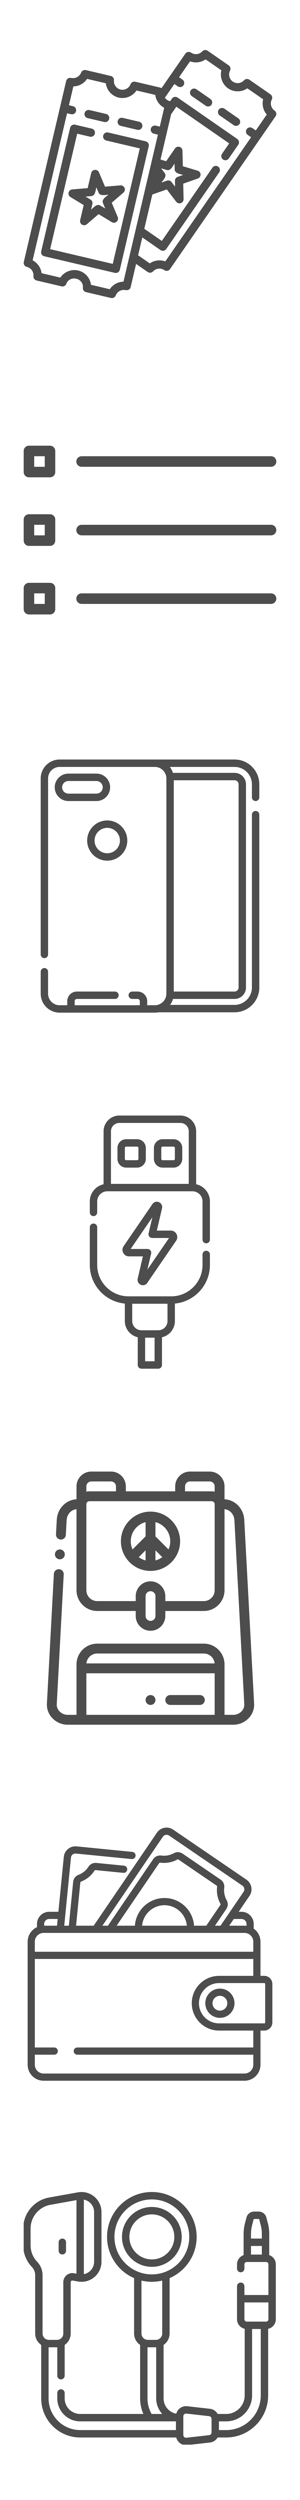 <svg width="38" height="316" viewBox="0 0 38 316" fill="none" xmlns="http://www.w3.org/2000/svg">
<path d="M26.654 12.512L24.883 11.285C24.646 11.121 24.321 11.18 24.157 11.417C23.993 11.654 24.052 11.979 24.289 12.143L26.061 13.37C26.295 13.532 26.624 13.472 26.787 13.238C26.951 13.001 26.891 12.676 26.654 12.512Z" fill="#4D4D4D"/>
<path d="M30.198 14.965L28.426 13.738C28.189 13.574 27.864 13.633 27.7 13.87C27.536 14.107 27.595 14.432 27.832 14.596C27.832 14.596 29.601 15.82 29.604 15.823C29.83 15.979 30.165 15.929 30.33 15.691C30.494 15.454 30.435 15.129 30.198 14.965Z" fill="#4D4D4D"/>
<path d="M13.438 14.405L11.34 13.912C11.059 13.847 10.779 14.02 10.713 14.301C10.647 14.582 10.821 14.862 11.101 14.928L13.199 15.421C13.239 15.43 13.279 15.434 13.319 15.434C13.556 15.434 13.77 15.272 13.826 15.032C13.892 14.751 13.718 14.47 13.438 14.405Z" fill="#4D4D4D"/>
<path d="M17.634 15.389L15.536 14.897C15.255 14.831 14.975 15.005 14.909 15.286C14.843 15.566 15.017 15.847 15.297 15.913L17.395 16.405C17.435 16.414 17.475 16.419 17.515 16.419C17.752 16.419 17.966 16.257 18.022 16.016C18.088 15.736 17.914 15.455 17.634 15.389Z" fill="#4D4D4D"/>
<path d="M18.452 17.861L13.698 16.746C13.418 16.68 13.137 16.854 13.071 17.134C13.005 17.415 13.18 17.696 13.46 17.762L17.706 18.758L14.28 33.355L6.352 31.494L9.777 16.897L11.391 17.276C11.671 17.342 11.952 17.168 12.018 16.887C12.084 16.607 11.91 16.326 11.629 16.26L9.507 15.762C9.227 15.697 8.946 15.87 8.88 16.151L5.217 31.764C5.151 32.044 5.325 32.325 5.605 32.391L14.55 34.49C14.589 34.499 14.629 34.504 14.669 34.504C14.765 34.504 14.861 34.477 14.944 34.425C15.061 34.352 15.145 34.236 15.177 34.101L18.841 18.488C18.906 18.208 18.732 17.927 18.452 17.861Z" fill="#4D4D4D"/>
<path d="M15.775 23.747C15.688 23.539 15.476 23.411 15.251 23.43L13.299 23.593L12.54 21.788C12.452 21.579 12.24 21.451 12.015 21.47C11.79 21.489 11.602 21.651 11.551 21.871L11.103 23.778L9.151 23.941C8.926 23.96 8.738 24.122 8.687 24.342C8.635 24.562 8.731 24.791 8.924 24.907L10.6 25.922L10.152 27.829C10.101 28.05 10.197 28.278 10.39 28.395C10.473 28.446 10.567 28.471 10.66 28.471C10.783 28.471 10.904 28.427 11.001 28.344L12.484 27.064L14.16 28.079C14.353 28.196 14.6 28.175 14.771 28.028C14.942 27.88 14.998 27.639 14.911 27.43L14.152 25.625L15.635 24.345C15.806 24.197 15.863 23.956 15.775 23.747ZM13.043 25.679L13.327 26.354C13.327 26.354 12.701 25.975 12.701 25.975C12.267 25.712 11.832 26.248 11.535 26.505L11.703 25.792C11.754 25.572 11.658 25.343 11.465 25.226L10.839 24.847C10.839 24.847 11.567 24.786 11.568 24.786C12.075 24.743 12.111 24.053 12.2 23.672C12.2 23.672 12.483 24.346 12.483 24.347C12.681 24.817 13.347 24.637 13.738 24.604C13.437 24.864 12.841 25.198 13.043 25.679Z" fill="#4D4D4D"/>
<path d="M34.775 13.973C34.331 13.665 34.18 13.07 34.425 12.589C34.544 12.356 34.472 12.072 34.257 11.923L31.588 10.076C31.374 9.927 31.082 9.96 30.906 10.153C30.702 10.377 30.409 10.505 30.104 10.505C29.883 10.505 29.67 10.439 29.488 10.312C29.043 10.004 28.893 9.409 29.137 8.928C29.256 8.696 29.184 8.411 28.97 8.263L26.301 6.415C26.087 6.267 25.795 6.3 25.619 6.492C25.415 6.716 25.122 6.845 24.817 6.845C24.596 6.845 24.383 6.778 24.201 6.652C23.964 6.488 23.639 6.547 23.475 6.784L20.458 11.141C20.409 11.11 20.355 11.086 20.296 11.072L17.136 10.33C16.882 10.271 16.623 10.408 16.53 10.652C16.339 11.151 15.787 11.442 15.268 11.32C14.742 11.196 14.384 10.698 14.435 10.161C14.46 9.901 14.289 9.662 14.035 9.603L10.876 8.861C10.621 8.802 10.362 8.939 10.269 9.183C10.078 9.681 9.526 9.972 9.007 9.851C8.727 9.785 8.446 9.959 8.38 10.239C8.38 10.239 7.599 13.569 7.598 13.572L3.014 33.109C2.948 33.39 3.122 33.67 3.403 33.736C3.929 33.86 4.287 34.358 4.235 34.895C4.21 35.155 4.381 35.394 4.636 35.453L7.795 36.195C8.05 36.255 8.309 36.117 8.402 35.873C8.841 34.724 10.614 35.144 10.496 36.365C10.471 36.625 10.642 36.863 10.896 36.923L14.056 37.664C14.307 37.723 14.57 37.584 14.663 37.342C14.822 36.926 15.229 36.645 15.675 36.645C15.905 36.645 16.103 36.744 16.318 36.61C16.436 36.537 16.52 36.421 16.551 36.286L17.238 33.362C17.238 33.362 18.709 34.38 18.709 34.381C18.917 34.525 19.216 34.496 19.392 34.304C19.596 34.08 19.888 33.952 20.194 33.952C20.414 33.952 20.627 34.018 20.81 34.145C21.047 34.309 21.372 34.249 21.536 34.013L34.907 14.699C35.071 14.462 35.012 14.137 34.775 13.973ZM17.183 29.027C17.183 29.027 16.396 32.378 16.396 32.378L15.64 35.602C14.935 35.614 14.284 35.981 13.901 36.556L11.528 35.999C11.419 35.134 10.78 34.396 9.902 34.19C9.044 33.988 8.129 34.354 7.641 35.087L5.267 34.53C5.18 33.837 4.752 33.225 4.134 32.903L8.495 14.317L9.003 14.436C9.044 14.445 9.084 14.45 9.123 14.45C9.36 14.45 9.574 14.287 9.631 14.047C9.696 13.767 9.522 13.486 9.242 13.42L8.734 13.301L9.292 10.923C9.997 10.911 10.648 10.544 11.03 9.97L13.403 10.527C13.512 11.392 14.152 12.13 15.03 12.336C15.887 12.537 16.803 12.172 17.291 11.439L19.664 11.996C19.671 11.997 19.686 12.133 19.689 12.148C19.72 12.301 19.77 12.456 19.835 12.601C20.031 13.035 20.374 13.403 20.797 13.623L20.239 16.001L19.731 15.882C19.451 15.816 19.17 15.99 19.104 16.27C19.038 16.551 19.212 16.832 19.493 16.898L20.001 17.017L19.171 20.553C19.171 20.553 19.081 20.939 19.081 20.939L18.471 23.535C18.471 23.535 17.183 29.027 17.183 29.027ZM32.399 16.489L31.97 16.192C31.733 16.028 31.408 16.087 31.244 16.324C31.08 16.561 31.139 16.886 31.376 17.05L31.805 17.347L20.938 33.042C20.701 32.954 20.45 32.908 20.193 32.908C19.753 32.908 19.326 33.045 18.971 33.293L17.494 32.27L18.024 30.011L20.331 31.608C20.566 31.77 20.895 31.711 21.057 31.476L27.767 21.785C27.931 21.548 27.872 21.223 27.635 21.059C27.398 20.895 27.073 20.954 26.909 21.191L20.496 30.453L18.28 28.919L19.297 24.584L21.13 23.942L22.317 25.5C22.418 25.632 22.572 25.705 22.732 25.705C22.79 25.705 22.848 25.696 22.904 25.676C23.118 25.601 23.259 25.398 23.254 25.172L23.209 23.213L25.058 22.566C25.271 22.491 25.412 22.288 25.407 22.061C25.402 21.836 25.252 21.639 25.035 21.574L23.159 21.011L23.114 19.052C23.109 18.826 22.959 18.63 22.742 18.564C22.526 18.5 22.292 18.581 22.163 18.767L21.049 20.378L20.334 20.164L21.677 14.44L22.335 13.49L29.03 18.126L28.123 19.437C27.959 19.674 28.018 19.999 28.255 20.163C28.491 20.327 28.816 20.268 28.98 20.031C28.98 20.031 30.181 18.297 30.185 18.291C30.347 18.058 30.286 17.726 30.053 17.565C30.053 17.565 22.513 12.345 22.5 12.335C22.265 12.173 21.936 12.233 21.774 12.467L21.547 12.794C21.541 12.793 21.535 12.79 21.529 12.789C21.271 12.728 21.043 12.573 20.891 12.358C20.89 12.356 20.889 12.354 20.888 12.353L22.088 10.619C22.088 10.619 22.517 10.916 22.517 10.916C22.745 11.074 23.079 11.021 23.243 10.784C23.407 10.547 23.348 10.222 23.111 10.058L22.682 9.761L24.072 7.754C24.308 7.842 24.56 7.888 24.817 7.888C25.257 7.888 25.684 7.751 26.039 7.503L28.043 8.891C27.828 9.735 28.152 10.657 28.894 11.17C29.619 11.672 30.604 11.668 31.327 11.164L33.331 12.551C33.158 13.228 33.332 13.954 33.789 14.48L32.399 16.489ZM22.174 23.59C22.174 23.59 21.73 23.008 21.73 23.008C21.595 22.83 21.353 22.758 21.143 22.832L20.452 23.074C20.679 22.745 21.172 22.276 20.854 21.858L20.411 21.276C20.411 21.276 21.111 21.486 21.112 21.486C21.601 21.633 21.883 21.006 22.108 20.681C22.108 20.681 22.124 21.413 22.124 21.413C22.136 21.922 22.822 21.999 23.197 22.112L22.506 22.354C22.293 22.428 22.152 22.632 22.157 22.858L22.174 23.59Z" fill="#4D4D4D"/>
<path d="M10.333 59H34.333C34.702 59 35 58.702 35 58.333C35 57.965 34.702 57.667 34.333 57.667H10.333C9.965 57.667 9.667 57.965 9.667 58.333C9.667 58.702 9.965 59 10.333 59Z" fill="#4D4D4D"/>
<path d="M34.333 66.333H10.333C9.965 66.333 9.667 66.632 9.667 67C9.667 67.368 9.965 67.667 10.333 67.667H34.333C34.702 67.667 35 67.368 35 67C35 66.632 34.702 66.333 34.333 66.333Z" fill="#4D4D4D"/>
<path d="M34.333 75H10.333C9.965 75 9.667 75.298 9.667 75.667C9.667 76.035 9.965 76.333 10.333 76.333H34.333C34.702 76.333 35 76.035 35 75.667C35 75.298 34.702 75 34.333 75Z" fill="#4D4D4D"/>
<path d="M6.333 56.333H3.667C3.298 56.333 3 56.632 3 57V59.667C3 60.035 3.298 60.333 3.667 60.333H6.333C6.702 60.333 7 60.035 7 59.667V57C7 56.632 6.702 56.333 6.333 56.333ZM5.667 59H4.333V57.667H5.667V59H5.667Z" fill="#4D4D4D"/>
<path d="M6.333 65H3.667C3.298 65 3 65.298 3 65.667V68.333C3 68.702 3.298 69 3.667 69H6.333C6.702 69 7 68.702 7 68.333V65.667C7 65.298 6.702 65 6.333 65ZM5.667 67.667H4.333V66.333H5.667V67.667H5.667Z" fill="#4D4D4D"/>
<path d="M6.333 73.667H3.667C3.298 73.667 3 73.965 3 74.333V77C3 77.368 3.298 77.667 3.667 77.667H6.333C6.702 77.667 7 77.368 7 77V74.333C7 73.965 6.702 73.667 6.333 73.667ZM5.667 76.333H4.333V75H5.667V76.333H5.667Z" fill="#4D4D4D"/>
<g clip-path="url(#clip0)">
<path d="M12.216 97.781H8.666C7.709 97.781 6.931 98.559 6.931 99.515C6.931 100.472 7.709 101.25 8.666 101.25H12.216C13.172 101.25 13.95 100.472 13.95 99.515C13.95 98.559 13.172 97.781 12.216 97.781ZM12.216 100.312H8.666C8.226 100.312 7.869 99.955 7.869 99.515C7.869 99.076 8.226 98.718 8.666 98.718H12.216C12.655 98.718 13.013 99.076 13.013 99.515C13.013 99.955 12.655 100.312 12.216 100.312Z" fill="#4D4D4D"/>
<path d="M13.583 103.701C12.181 103.702 11.041 104.842 11.041 106.244C11.041 107.646 12.181 108.786 13.583 108.786C14.985 108.786 16.126 107.646 16.126 106.244C16.126 104.842 14.985 103.701 13.583 103.701ZM13.583 107.849C12.698 107.849 11.978 107.129 11.978 106.244C11.978 105.359 12.698 104.639 13.583 104.639C14.468 104.639 15.188 105.359 15.188 106.244C15.188 107.129 14.468 107.849 13.583 107.849Z" fill="#4D4D4D"/>
<path d="M32.377 101.25C32.636 101.25 32.846 101.04 32.846 100.781V99.135C32.846 97.406 31.44 96 29.712 96H19.624C19.62 96 19.617 96 19.614 96H7.552C6.23 96 5.154 97.076 5.154 98.398V118.53V120.639C5.154 120.897 5.364 121.107 5.623 121.107C5.882 121.107 6.092 120.897 6.092 120.639V118.53V98.398C6.092 97.593 6.747 96.938 7.552 96.938C7.679 96.938 19.589 96.937 19.619 96.938C20.414 96.938 21.075 97.595 21.075 98.398C21.072 126.883 21.082 125.607 21.067 125.748C21.064 125.784 21.058 125.823 21.051 125.859C21.051 125.861 21.05 125.864 21.05 125.866C20.948 126.403 20.542 126.877 19.915 127.029C19.667 127.081 19.555 127.051 18.647 127.06V126.546C18.647 125.874 18.1 125.328 17.428 125.328H16.751C16.492 125.328 16.282 125.538 16.282 125.796C16.282 126.055 16.492 126.265 16.751 126.265H17.428C17.58 126.265 17.709 126.394 17.709 126.546V127.06H9.457V126.546C9.457 126.394 9.586 126.265 9.738 126.265H14.563C14.822 126.265 15.032 126.055 15.032 125.796C15.032 125.538 14.822 125.328 14.563 125.328H9.738C9.066 125.328 8.52 125.874 8.52 126.546V127.06H7.552C6.747 127.06 6.091 126.405 6.091 125.599C6.091 125.316 6.091 123.093 6.091 122.826C6.091 122.567 5.882 122.357 5.623 122.357C5.364 122.357 5.154 122.567 5.154 122.826C5.154 123.096 5.154 125.307 5.154 125.599C5.154 126.922 6.23 127.997 7.552 127.997C20.765 127.997 19.746 128.017 20.073 127.953H29.711C31.439 127.953 32.846 126.547 32.846 124.818V102.969C32.846 102.71 32.636 102.5 32.377 102.5C32.118 102.5 31.908 102.71 31.908 102.969V124.818C31.908 126.03 30.923 127.015 29.711 127.015H21.55C21.721 126.782 21.845 126.519 21.918 126.265H29.711C30.509 126.265 31.158 125.616 31.158 124.818V99.135C31.158 98.337 30.509 97.688 29.711 97.688H21.905C21.82 97.413 21.686 97.16 21.514 96.938H29.711C30.923 96.938 31.908 97.923 31.908 99.135V100.781C31.908 101.04 32.118 101.25 32.377 101.25ZM22.012 98.625H29.711C29.992 98.625 30.221 98.854 30.221 99.135V124.818C30.221 125.099 29.992 125.328 29.711 125.328H22.012V98.625Z" fill="#4D4D4D"/>
</g>
<path d="M20.529 152.708C20.618 152.291 20.289 151.892 19.864 151.892C19.64 151.892 19.439 152 19.31 152.187C19.31 152.187 15.655 157.516 15.649 157.524C15.284 158.056 15.681 158.802 16.324 158.802H18.099L17.438 161.625C17.437 161.628 17.436 161.632 17.435 161.635C17.35 162.043 17.669 162.451 18.1 162.451C18.324 162.451 18.526 162.344 18.654 162.156C18.654 162.156 22.311 156.825 22.315 156.819C22.681 156.286 22.284 155.542 21.641 155.542H19.866L20.527 152.719C20.528 152.715 20.528 152.712 20.529 152.708V152.708ZM21.412 156.479L18.669 160.477C18.669 160.477 19.145 158.443 19.146 158.44C19.214 158.15 18.987 157.865 18.69 157.865H16.553L19.295 153.867C19.295 153.867 18.82 155.898 18.818 155.903C18.75 156.194 18.977 156.479 19.275 156.479H21.412Z" fill="#4D4D4D"/>
<path d="M17.364 143.992H15.984C15.374 143.992 14.878 144.488 14.878 145.098V146.478C14.878 147.088 15.374 147.584 15.984 147.584H17.364C17.974 147.584 18.471 147.088 18.471 146.478V145.098C18.471 144.488 17.974 143.992 17.364 143.992ZM17.533 146.478C17.533 146.571 17.457 146.647 17.364 146.647H15.984C15.891 146.647 15.815 146.571 15.815 146.478V145.098C15.815 145.005 15.891 144.929 15.984 144.929H17.364C17.457 144.929 17.533 145.005 17.533 145.098V146.478Z" fill="#4D4D4D"/>
<path d="M21.98 143.992H20.6C19.99 143.992 19.494 144.488 19.494 145.098V146.478C19.494 147.088 19.99 147.584 20.6 147.584H21.98C22.59 147.584 23.087 147.088 23.087 146.478V145.098C23.087 144.488 22.59 143.992 21.98 143.992ZM22.149 146.478C22.149 146.571 22.073 146.647 21.98 146.647H20.6C20.507 146.647 20.431 146.571 20.431 146.478V145.098C20.431 145.005 20.507 144.929 20.6 144.929H21.98C22.073 144.929 22.149 145.005 22.149 145.098V146.478Z" fill="#4D4D4D"/>
<path d="M26.59 151.851C26.59 150.792 25.841 149.905 24.846 149.689V142.994C24.846 141.895 23.951 141 22.852 141H15.113C14.013 141 13.119 141.895 13.119 142.994V149.689C12.123 149.905 11.375 150.792 11.375 151.851V153.246C11.375 153.505 11.585 153.715 11.844 153.715C12.102 153.715 12.312 153.505 12.312 153.246V151.851C12.312 151.148 12.884 150.576 13.588 150.576H24.377C25.08 150.576 25.652 151.148 25.652 151.851V156.683C25.652 156.942 25.862 157.152 26.121 157.152C26.38 157.152 26.59 156.942 26.59 156.683V151.851ZM23.908 149.639H14.056V142.994C14.056 142.411 14.53 141.938 15.113 141.938H22.852C23.434 141.938 23.908 142.411 23.908 142.994V149.639H23.908Z" fill="#4D4D4D"/>
<path d="M17.915 173H20.049C20.308 173 20.518 172.79 20.518 172.531V169.026C21.453 168.812 22.154 167.974 22.154 166.974V164.767C24.639 164.53 26.59 162.432 26.59 159.886V158.558C26.59 158.299 26.38 158.089 26.121 158.089C25.862 158.089 25.652 158.299 25.652 158.558V159.886C25.652 162.073 23.872 163.853 21.685 163.853H16.279C14.092 163.853 12.312 162.073 12.312 159.886V155.121C12.312 154.862 12.102 154.652 11.844 154.652C11.585 154.652 11.375 154.862 11.375 155.121V159.886C11.375 162.432 13.326 164.531 15.811 164.767V166.974C15.811 167.974 16.511 168.812 17.447 169.026V172.531C17.447 172.79 17.657 173 17.915 173ZM19.58 172.062H18.384V169.079H19.58V172.062ZM16.748 166.974V164.79H21.216V166.974C21.216 167.618 20.693 168.141 20.049 168.141H17.915C17.272 168.141 16.748 167.618 16.748 166.974Z" fill="#4D4D4D"/>
<g clip-path="url(#clip1)">
<path d="M32.189 215.342L30.939 192.091C30.863 190.682 29.777 189.569 28.44 189.503V187.875C28.44 186.841 27.599 186 26.565 186H24.065C23.031 186 22.19 186.841 22.19 187.875V188.5H15.94V187.875C15.94 186.841 15.099 186 14.065 186H11.565C10.531 186 9.69 186.841 9.69 187.875V189.503C8.353 189.569 7.267 190.682 7.191 192.091L7.092 193.938C7.073 194.283 7.338 194.577 7.682 194.596C7.694 194.596 7.705 194.597 7.717 194.597C8.046 194.597 8.322 194.339 8.34 194.005L8.439 192.158C8.48 191.401 9.009 190.82 9.69 190.756V201C9.69 202.448 10.868 203.625 12.315 203.625H17.19V204.25C17.19 205.284 18.031 206.125 19.065 206.125C20.099 206.125 20.94 205.284 20.94 204.25V203.625H25.815C27.263 203.625 28.44 202.448 28.44 201V190.756C29.122 190.82 29.65 191.401 29.691 192.158L30.941 215.409C30.959 215.734 30.837 216.052 30.598 216.304C30.329 216.588 29.953 216.75 29.565 216.75H28.44V210.375C28.44 208.927 27.262 207.75 25.815 207.75H12.315C10.868 207.75 9.69 208.927 9.69 210.375V216.75H8.565C8.177 216.75 7.801 216.588 7.532 216.304C7.294 216.052 7.172 215.734 7.189 215.409L8.072 198.998C8.09 198.654 7.826 198.359 7.481 198.341C7.138 198.323 6.842 198.586 6.823 198.931L5.941 215.342C5.905 216.013 6.148 216.661 6.625 217.164C7.128 217.695 7.836 218 8.565 218H29.565C30.295 218 31.002 217.695 31.505 217.164C31.982 216.66 32.225 216.013 32.189 215.342ZM23.44 187.875C23.44 187.53 23.72 187.25 24.065 187.25H26.565C26.91 187.25 27.19 187.53 27.19 187.875V188.544C27.07 188.516 26.944 188.5 26.815 188.5H23.44V187.875ZM11.565 187.25H14.065C14.41 187.25 14.69 187.53 14.69 187.875V188.5H11.315C11.186 188.5 11.06 188.516 10.94 188.544V187.875C10.94 187.53 11.22 187.25 11.565 187.25ZM19.69 204.25C19.69 204.595 19.41 204.875 19.065 204.875C18.72 204.875 18.44 204.595 18.44 204.25V201.75C18.44 201.406 18.72 201.125 19.065 201.125C19.41 201.125 19.69 201.406 19.69 201.75V204.25ZM27.19 201C27.19 201.758 26.573 202.375 25.815 202.375H20.94V201.75C20.94 200.716 20.099 199.875 19.065 199.875C18.031 199.875 17.19 200.716 17.19 201.75V202.375H12.315C11.557 202.375 10.94 201.758 10.94 201V190.125C10.94 189.922 11.112 189.75 11.315 189.75H26.815C27.018 189.75 27.19 189.922 27.19 190.125V201ZM12.315 209H25.815C26.531 209 27.121 209.55 27.184 210.25H10.946C11.009 209.55 11.599 209 12.315 209ZM10.94 211.5H27.19V216.75H10.94V211.5Z" fill="#4D4D4D"/>
<path d="M19.065 191.062C16.997 191.062 15.315 192.745 15.315 194.812C15.315 196.88 16.997 198.562 19.065 198.562C21.133 198.562 22.815 196.88 22.815 194.812C22.815 192.745 21.133 191.062 19.065 191.062V191.062ZM21.565 194.812C21.565 195.179 21.485 195.528 21.343 195.842L19.69 194.189V192.392C20.767 192.67 21.565 193.65 21.565 194.812ZM18.44 197.233C18.124 197.152 17.832 197.01 17.577 196.82L18.44 195.957V197.233ZM19.69 195.957L20.553 196.82C20.298 197.01 20.006 197.152 19.69 197.233V195.957ZM18.44 192.392V194.189L16.788 195.842C16.645 195.528 16.565 195.179 16.565 194.812C16.565 193.65 17.363 192.67 18.44 192.392Z" fill="#4D4D4D"/>
<path d="M19.065 214.25H19.065C18.72 214.25 18.44 214.53 18.44 214.875C18.44 215.22 18.72 215.5 19.065 215.5C19.411 215.5 19.69 215.22 19.69 214.875C19.69 214.53 19.411 214.25 19.065 214.25Z" fill="#4D4D4D"/>
<path d="M25.315 214.25H21.565C21.22 214.25 20.94 214.53 20.94 214.875C20.94 215.22 21.22 215.5 21.565 215.5H25.315C25.66 215.5 25.94 215.22 25.94 214.875C25.94 214.53 25.66 214.25 25.315 214.25Z" fill="#4D4D4D"/>
<path d="M7.542 197.092C7.556 197.093 7.569 197.094 7.582 197.094C7.909 197.094 8.185 196.839 8.205 196.508V196.507C8.227 196.163 7.965 195.866 7.62 195.844C7.276 195.822 6.979 196.085 6.958 196.429C6.936 196.774 7.198 197.071 7.542 197.092Z" fill="#4D4D4D"/>
</g>
<g clip-path="url(#clip2)">
<path d="M33.474 249.743H32.995V245.43C32.995 244.747 32.656 244.142 32.137 243.775V243.188C32.137 242.336 31.444 241.643 30.592 241.643H30.234L31.602 239.635C32.061 238.962 31.886 238.042 31.213 237.583L21.93 231.257C21.604 231.035 21.211 230.953 20.824 231.026C20.436 231.1 20.1 231.32 19.878 231.646L11.866 243.403H9.636L10.174 237.958C10.18 237.896 10.22 237.843 10.275 237.822C10.968 237.561 11.569 237.073 11.967 236.448C11.998 236.399 12.057 236.371 12.118 236.377L15.615 236.723C15.866 236.747 16.089 236.564 16.114 236.314C16.139 236.063 15.956 235.84 15.705 235.815L12.208 235.47C11.802 235.43 11.415 235.617 11.197 235.959C10.905 236.418 10.463 236.777 9.954 236.969C9.57 237.114 9.307 237.458 9.266 237.868L8.719 243.403H8.138L8.989 234.791C9.019 234.481 9.296 234.253 9.606 234.284L16.674 234.982C16.924 235.006 17.147 234.824 17.172 234.573C17.197 234.322 17.014 234.099 16.763 234.075L9.696 233.376C8.886 233.296 8.161 233.891 8.081 234.701L7.395 241.643H6.228C5.376 241.643 4.683 242.336 4.683 243.188V243.588C3.986 243.909 3.5 244.614 3.5 245.43V260.973C3.5 262.091 4.41 263 5.527 263H30.969C32.086 263 32.995 262.091 32.995 260.973V256.66H33.474C34.04 256.66 34.499 256.2 34.499 255.635V250.768C34.499 250.203 34.04 249.743 33.474 249.743ZM30.592 242.555C30.941 242.555 31.225 242.839 31.225 243.188V243.42C31.141 243.41 31.056 243.403 30.969 243.403H29.034L29.613 242.555H30.592ZM20.632 232.159C20.717 232.035 20.845 231.95 20.993 231.922C21.029 231.916 21.064 231.912 21.1 231.912C21.212 231.912 21.322 231.946 21.417 232.01L30.7 238.337C30.957 238.512 31.024 238.864 30.849 239.122L27.931 243.403H27.23L28.661 241.304C28.893 240.964 28.912 240.53 28.711 240.173C28.443 239.699 28.335 239.14 28.405 238.6C28.458 238.199 28.281 237.807 27.944 237.577L23.132 234.298C22.795 234.068 22.365 234.047 22.01 234.243C21.534 234.506 20.974 234.609 20.435 234.534C20.035 234.477 19.629 234.658 19.401 234.993L13.669 243.403H12.969L20.632 232.159ZM20.832 239.902C18.847 239.902 17.217 241.451 17.084 243.403H14.773L20.154 235.507C20.154 235.507 20.154 235.507 20.154 235.507C20.185 235.462 20.235 235.435 20.287 235.435C20.294 235.435 20.301 235.436 20.308 235.437C21.042 235.539 21.803 235.399 22.451 235.041C22.502 235.013 22.567 235.017 22.618 235.051L27.43 238.331C27.481 238.365 27.509 238.425 27.501 238.482C27.405 239.217 27.553 239.976 27.916 240.621C27.946 240.673 27.942 240.74 27.907 240.791L26.127 243.403H24.581C24.448 241.451 22.818 239.902 20.832 239.902ZM23.667 243.403H17.998C18.129 241.954 19.35 240.814 20.832 240.814C22.315 240.814 23.536 241.954 23.667 243.403ZM5.595 243.188C5.595 242.839 5.879 242.555 6.228 242.555H7.305L7.222 243.403H5.595V243.188ZM4.412 245.43C4.412 244.815 4.912 244.315 5.527 244.315H30.969C31.584 244.315 32.084 244.815 32.084 245.43V246.695H4.412V245.43ZM32.084 260.973C32.084 261.588 31.584 262.088 30.969 262.088H5.527C4.912 262.088 4.412 261.588 4.412 260.973V259.708H6.871C7.123 259.708 7.327 259.504 7.327 259.252C7.327 259 7.123 258.796 6.871 258.796H4.412V247.607H32.084V249.743H27.748H27.748C26.382 249.743 25.199 250.54 24.637 251.692C24.635 251.696 24.633 251.7 24.631 251.704C24.627 251.714 24.622 251.724 24.618 251.734C24.551 251.876 24.493 252.023 24.446 252.174C24.445 252.175 24.445 252.175 24.445 252.176C24.344 252.5 24.29 252.845 24.29 253.202C24.29 255.109 25.841 256.66 27.748 256.66H27.748H32.084V258.796H9.791C9.539 258.796 9.335 259 9.335 259.252C9.335 259.504 9.539 259.708 9.791 259.708H32.084V260.973ZM33.588 255.635C33.588 255.697 33.537 255.748 33.474 255.748H27.748C26.783 255.748 25.941 255.208 25.51 254.414C25.49 254.378 25.471 254.342 25.453 254.305C25.418 254.231 25.385 254.154 25.357 254.076C25.256 253.803 25.202 253.509 25.202 253.202C25.202 252.895 25.257 252.6 25.357 252.327C25.385 252.249 25.418 252.173 25.453 252.099C25.471 252.062 25.49 252.025 25.51 251.989C25.941 251.195 26.783 250.655 27.748 250.655H33.474C33.537 250.655 33.588 250.706 33.588 250.768V255.635Z" fill="#4D4D4D"/>
<path d="M27.855 251.352C26.835 251.352 26.005 252.182 26.005 253.202C26.005 254.222 26.835 255.052 27.855 255.052C28.875 255.052 29.705 254.222 29.705 253.202C29.705 252.182 28.875 251.352 27.855 251.352ZM27.855 254.14C27.338 254.14 26.917 253.719 26.917 253.202C26.917 252.684 27.338 252.264 27.855 252.264C28.372 252.264 28.793 252.684 28.793 253.202C28.793 253.719 28.372 254.14 27.855 254.14Z" fill="#4D4D4D"/>
</g>
<g clip-path="url(#clip3)">
<path d="M23.017 282.738C23.017 280.652 21.32 278.954 19.234 278.954C17.148 278.954 15.45 280.652 15.45 282.738C15.45 284.824 17.148 286.522 19.234 286.522C21.32 286.522 23.017 284.824 23.017 282.738ZM16.387 282.738C16.387 281.169 17.664 279.892 19.234 279.892C20.803 279.892 22.08 281.169 22.08 282.738C22.08 284.307 20.803 285.584 19.234 285.584C17.664 285.584 16.387 284.307 16.387 282.738ZM34.104 285.039V282.346C34.104 281.895 34.045 281.444 33.93 281.007L33.739 280.28C33.624 279.842 33.227 279.536 32.773 279.536H32.186C31.733 279.536 31.336 279.842 31.221 280.28L31.03 281.007C30.915 281.444 30.856 281.895 30.856 282.346V285.039C30.372 285.203 30.022 285.662 30.022 286.201V286.743C30.022 287.001 30.232 287.211 30.491 287.211C30.75 287.211 30.96 287.001 30.96 286.743V286.201C30.96 286.041 31.09 285.91 31.251 285.91H33.709C33.869 285.91 34 286.041 34 286.201V290.083H30.96V288.978C30.96 288.719 30.75 288.509 30.491 288.509C30.232 288.509 30.022 288.719 30.022 288.978V293.153C30.022 293.742 30.439 294.235 30.993 294.354V302.772C30.993 304.065 29.941 305.118 28.647 305.118H27.571C27.375 304.766 27.02 304.513 26.595 304.465L23.709 304.139C23.347 304.098 22.983 304.214 22.712 304.457C22.523 304.625 22.39 304.844 22.327 305.084C21.414 304.914 20.721 304.111 20.721 303.15V296.391C21.181 296.077 21.485 295.548 21.485 294.949V287.948C23.498 287.075 24.91 285.068 24.91 282.738C24.91 279.609 22.363 277.062 19.234 277.062C16.104 277.062 13.558 279.608 13.558 282.738C13.558 285.068 14.97 287.075 16.983 287.948V294.949C16.983 295.548 17.286 296.077 17.747 296.391V303.15C17.747 303.832 17.888 304.5 18.158 305.118H10.16C9.074 305.118 8.191 304.235 8.191 303.15V302.466C8.191 302.207 7.981 301.997 7.723 301.997C7.464 301.997 7.254 302.207 7.254 302.466V303.15C7.254 304.752 8.557 306.055 10.16 306.055H18.94H18.941H18.942H22.284V307.154H10.16C7.952 307.154 6.155 305.358 6.155 303.15V296.691C6.169 296.691 6.183 296.692 6.197 296.692H7.213C7.226 296.692 7.24 296.691 7.254 296.691V300.281C7.254 300.54 7.464 300.75 7.723 300.75C7.981 300.75 8.191 300.54 8.191 300.281V296.391C8.652 296.077 8.955 295.548 8.955 294.949V288.464C8.955 288.377 9.003 288.324 9.032 288.3C9.061 288.276 9.122 288.239 9.207 288.253L9.879 288.374C9.953 288.387 10.027 288.396 10.102 288.403C10.105 288.403 10.107 288.404 10.11 288.404C10.774 288.461 11.432 288.256 11.948 287.824C12.524 287.343 12.854 286.635 12.854 285.885V279.592C12.854 278.841 12.524 278.134 11.948 277.652C11.432 277.221 10.773 277.016 10.11 277.073C10.107 277.073 10.105 277.073 10.102 277.074C10.028 277.08 9.953 277.089 9.879 277.103L6.226 277.758C4.32 278.1 2.938 279.753 2.938 281.689V283.788C2.938 284.825 3.333 285.807 4.052 286.555C4.311 286.825 4.454 287.192 4.454 287.591V294.949C4.454 295.548 4.757 296.077 5.218 296.391V303.15C5.218 305.875 7.435 308.092 10.16 308.092H22.322C22.384 308.338 22.519 308.564 22.712 308.736C22.947 308.947 23.253 309.062 23.566 309.062C23.614 309.062 23.661 309.06 23.709 309.054L26.595 308.728C27.013 308.68 27.365 308.435 27.562 308.091H28.647C31.58 308.091 33.967 305.705 33.967 302.772V294.354C34.521 294.235 34.938 293.742 34.938 293.153V286.201C34.938 285.662 34.588 285.203 34.104 285.039V285.039ZM33.166 284.972H31.794V283.885H33.166V284.972ZM33.166 282.948H31.794V282.346C31.794 281.975 31.842 281.604 31.936 281.245L32.127 280.519C32.134 280.492 32.158 280.473 32.186 280.473H32.773C32.801 280.473 32.825 280.492 32.833 280.519L33.023 281.245C33.118 281.604 33.166 281.975 33.166 282.346V282.948ZM14.496 282.738C14.496 280.125 16.621 278 19.234 278C21.846 278 23.972 280.125 23.972 282.738C23.972 285.351 21.846 287.476 19.234 287.476C16.621 287.476 14.496 285.351 14.496 282.738V282.738ZM17.92 294.949V288.26C18.342 288.36 18.782 288.414 19.234 288.414C19.686 288.414 20.125 288.36 20.547 288.26V294.949C20.547 295.393 20.186 295.755 19.742 295.755H18.726C18.282 295.755 17.92 295.394 17.92 294.949V294.949ZM19.204 305.118C18.864 304.518 18.684 303.843 18.684 303.15V296.691C18.698 296.691 18.712 296.692 18.726 296.692H19.742C19.756 296.692 19.769 296.691 19.783 296.691V303.15C19.783 303.908 20.076 304.6 20.553 305.118H19.204ZM10.622 278.029C10.886 278.079 11.135 278.195 11.347 278.371C11.709 278.675 11.917 279.12 11.917 279.592V285.885C11.917 286.357 11.709 286.802 11.347 287.105C11.135 287.282 10.886 287.398 10.622 287.448V278.029ZM5.391 294.949V287.591C5.391 286.949 5.156 286.35 4.728 285.906C4.178 285.333 3.875 284.581 3.875 283.788V281.689C3.875 280.207 4.933 278.943 6.391 278.681L9.685 278.09V287.387L9.373 287.331C9.036 287.27 8.693 287.362 8.43 287.581C8.168 287.8 8.018 288.122 8.018 288.464V294.949C8.018 295.394 7.657 295.755 7.213 295.755H6.197C5.753 295.755 5.391 295.394 5.391 294.949ZM26.795 307.454C26.795 307.476 26.793 307.497 26.789 307.518C26.788 307.52 26.788 307.522 26.787 307.524C26.758 307.667 26.64 307.779 26.489 307.796L23.604 308.123C23.471 308.138 23.379 308.076 23.336 308.037C23.293 307.999 23.221 307.915 23.221 307.781V305.412C23.221 305.278 23.293 305.194 23.336 305.156C23.375 305.121 23.452 305.068 23.564 305.068C23.576 305.068 23.59 305.069 23.604 305.07L26.489 305.397C26.663 305.416 26.795 305.563 26.795 305.739V307.454ZM33.029 302.772C33.029 305.188 31.064 307.154 28.647 307.154H27.732V306.055H28.647C30.458 306.055 31.931 304.583 31.931 302.772V294.381H33.029V302.772ZM34 293.153C34 293.313 33.869 293.444 33.709 293.444H31.251C31.09 293.444 30.96 293.313 30.96 293.153V291.021H34V293.153ZM7.896 284.957C8.155 284.957 8.365 284.747 8.365 284.488V283.416C8.365 283.157 8.155 282.948 7.896 282.948C7.637 282.948 7.427 283.157 7.427 283.416V284.488C7.427 284.747 7.637 284.957 7.896 284.957Z" fill="#4D4D4D"/>
</g>
<defs>
<clipPath id="clip0">
<rect width="32" height="32" fill="white" transform="translate(3 96)"/>
</clipPath>
<clipPath id="clip1">
<rect width="32" height="32" fill="white" transform="translate(3 186)"/>
</clipPath>
<clipPath id="clip2">
<rect width="32" height="32" fill="white" transform="translate(3 231)"/>
</clipPath>
<clipPath id="clip3">
<rect width="32" height="32" fill="white" transform="translate(3 277)"/>
</clipPath>
</defs>
</svg>
